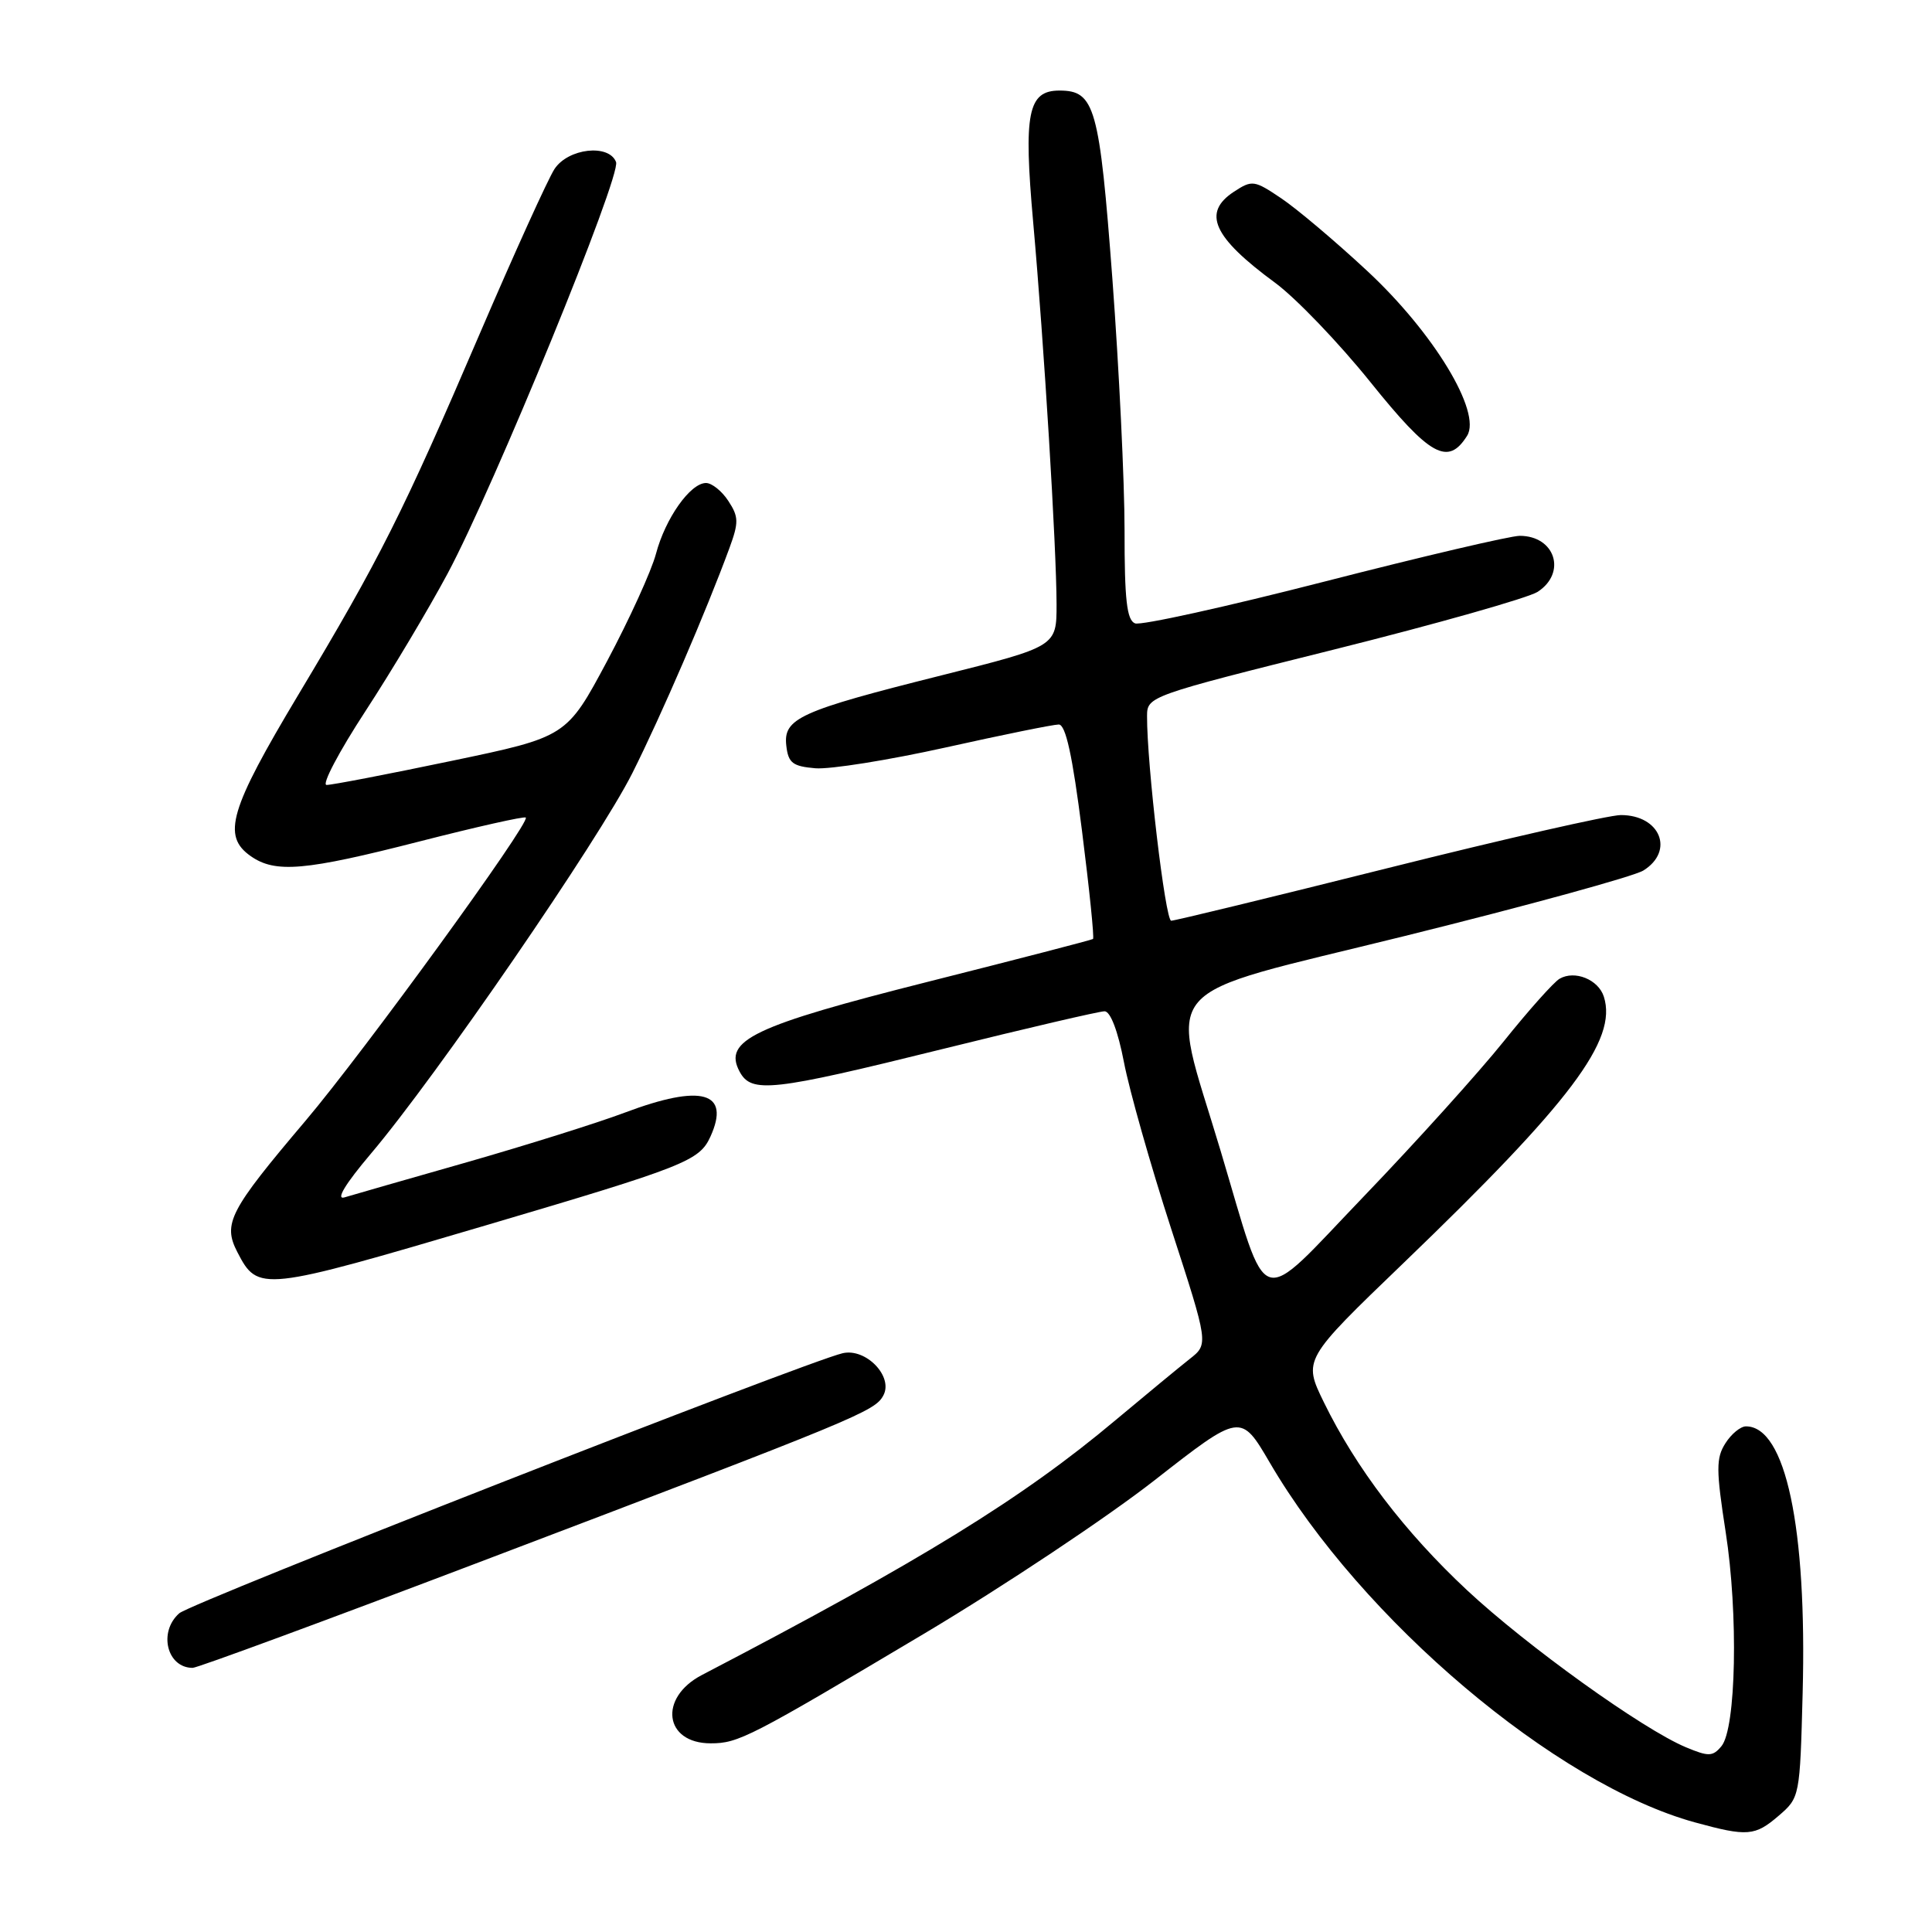 <?xml version="1.0" encoding="UTF-8" standalone="no"?>
<!DOCTYPE svg PUBLIC "-//W3C//DTD SVG 1.1//EN" "http://www.w3.org/Graphics/SVG/1.1/DTD/svg11.dtd" >
<svg xmlns="http://www.w3.org/2000/svg" xmlns:xlink="http://www.w3.org/1999/xlink" version="1.1" viewBox="0 0 256 256">
 <g >
 <path fill="currentColor"
d=" M 235.69 240.59 C 238.48 238.19 238.50 238.07 238.86 224.34 C 239.44 202.36 236.60 189.00 231.35 189.00 C 230.63 189.00 229.40 190.01 228.62 191.25 C 227.38 193.20 227.38 194.75 228.66 203.00 C 230.35 213.85 230.05 229.03 228.10 231.38 C 226.95 232.76 226.40 232.78 223.39 231.52 C 217.67 229.13 202.32 218.11 194.38 210.70 C 186.13 202.99 179.69 194.54 175.43 185.83 C 172.66 180.16 172.66 180.16 186.00 167.33 C 208.16 146.01 214.34 137.80 212.52 132.07 C 211.80 129.79 208.66 128.52 206.65 129.69 C 205.88 130.14 202.54 133.88 199.24 138.00 C 195.93 142.12 187.61 151.35 180.74 158.50 C 166.33 173.51 168.20 174.10 161.74 152.50 C 154.89 129.56 152.49 132.36 186.16 124.02 C 202.30 120.02 216.51 116.12 217.75 115.35 C 221.92 112.76 219.99 108.00 214.77 108.00 C 213.22 108.00 199.37 111.15 184.00 115.00 C 168.63 118.85 155.67 122.00 155.19 122.00 C 154.41 122.00 151.96 101.24 151.99 94.87 C 152.00 92.28 152.28 92.18 176.75 86.07 C 190.36 82.67 202.51 79.22 203.75 78.42 C 207.63 75.89 206.06 71.00 201.37 71.00 C 200.14 71.00 188.48 73.73 175.47 77.07 C 162.46 80.41 151.18 82.90 150.40 82.60 C 149.31 82.18 149.00 79.48 149.01 70.28 C 149.01 63.80 148.28 48.83 147.40 37.00 C 145.68 14.14 145.08 12.00 140.38 12.00 C 136.20 12.00 135.61 14.98 136.90 29.43 C 138.34 45.56 139.99 72.59 140.00 80.08 C 140.00 85.66 140.00 85.66 124.75 89.49 C 105.93 94.21 103.77 95.19 104.19 98.81 C 104.45 101.10 105.03 101.54 108.04 101.80 C 109.99 101.96 117.75 100.72 125.28 99.05 C 132.82 97.37 139.57 96.00 140.29 96.00 C 141.21 96.00 142.11 100.11 143.37 110.09 C 144.35 117.84 145.01 124.29 144.83 124.42 C 144.65 124.55 134.82 127.10 123.00 130.08 C 99.81 135.93 95.78 137.85 98.00 141.99 C 99.56 144.91 102.24 144.61 124.90 139.00 C 136.01 136.25 145.66 134.00 146.36 134.00 C 147.14 134.00 148.14 136.64 148.93 140.75 C 149.64 144.46 152.45 154.38 155.18 162.80 C 160.15 178.10 160.15 178.10 157.64 180.07 C 156.26 181.16 151.84 184.81 147.81 188.18 C 135.49 198.53 122.05 206.81 93.00 221.95 C 87.23 224.96 88.01 231.00 94.17 231.00 C 97.85 231.00 99.32 230.24 122.50 216.44 C 132.95 210.21 146.65 201.09 152.95 196.17 C 164.40 187.22 164.40 187.22 168.26 193.82 C 180.43 214.65 206.15 236.41 224.57 241.47 C 231.54 243.38 232.54 243.30 235.69 240.59 Z  M 63.58 206.97 C 113.85 187.87 115.92 187.01 117.05 184.90 C 118.40 182.39 114.73 178.59 111.65 179.31 C 106.70 180.47 25.35 212.35 23.75 213.77 C 20.95 216.24 22.12 221.00 25.53 221.00 C 26.15 221.00 43.27 214.69 63.58 206.97 Z  M 64.46 162.34 C 90.77 154.57 92.67 153.82 94.13 150.62 C 96.84 144.67 92.98 143.59 82.78 147.43 C 79.23 148.77 69.83 151.72 61.91 153.99 C 53.98 156.25 46.66 158.35 45.64 158.66 C 44.46 159.01 45.75 156.88 49.16 152.85 C 57.78 142.68 79.38 111.23 83.80 102.42 C 87.65 94.74 93.56 81.04 96.65 72.63 C 97.90 69.22 97.89 68.48 96.51 66.38 C 95.66 65.07 94.32 64.00 93.55 64.00 C 91.47 64.00 88.16 68.69 86.92 73.38 C 86.32 75.65 83.41 82.03 80.46 87.57 C 75.08 97.64 75.08 97.64 59.79 100.83 C 51.38 102.59 43.95 104.02 43.27 104.01 C 42.60 104.00 44.91 99.61 48.41 94.25 C 51.91 88.89 56.81 80.67 59.31 76.00 C 65.48 64.46 82.33 23.29 81.63 21.47 C 80.69 19.03 75.28 19.64 73.47 22.40 C 72.61 23.72 68.17 33.51 63.60 44.15 C 53.39 67.95 50.35 74.01 39.53 92.06 C 30.42 107.27 29.39 110.76 33.22 113.44 C 36.49 115.73 40.39 115.39 55.61 111.49 C 63.15 109.56 69.47 108.14 69.67 108.33 C 70.31 108.97 48.26 139.32 40.49 148.50 C 30.39 160.42 29.50 162.13 31.45 165.91 C 34.19 171.20 34.58 171.16 64.46 162.34 Z  M 194.40 57.74 C 196.35 54.61 189.95 44.05 181.12 35.86 C 176.93 31.96 171.82 27.65 169.76 26.27 C 166.20 23.87 165.91 23.83 163.51 25.40 C 159.26 28.18 160.72 31.42 168.96 37.47 C 171.69 39.48 177.37 45.39 181.57 50.61 C 189.48 60.46 191.87 61.78 194.40 57.74 Z "/>
</g>
</svg>